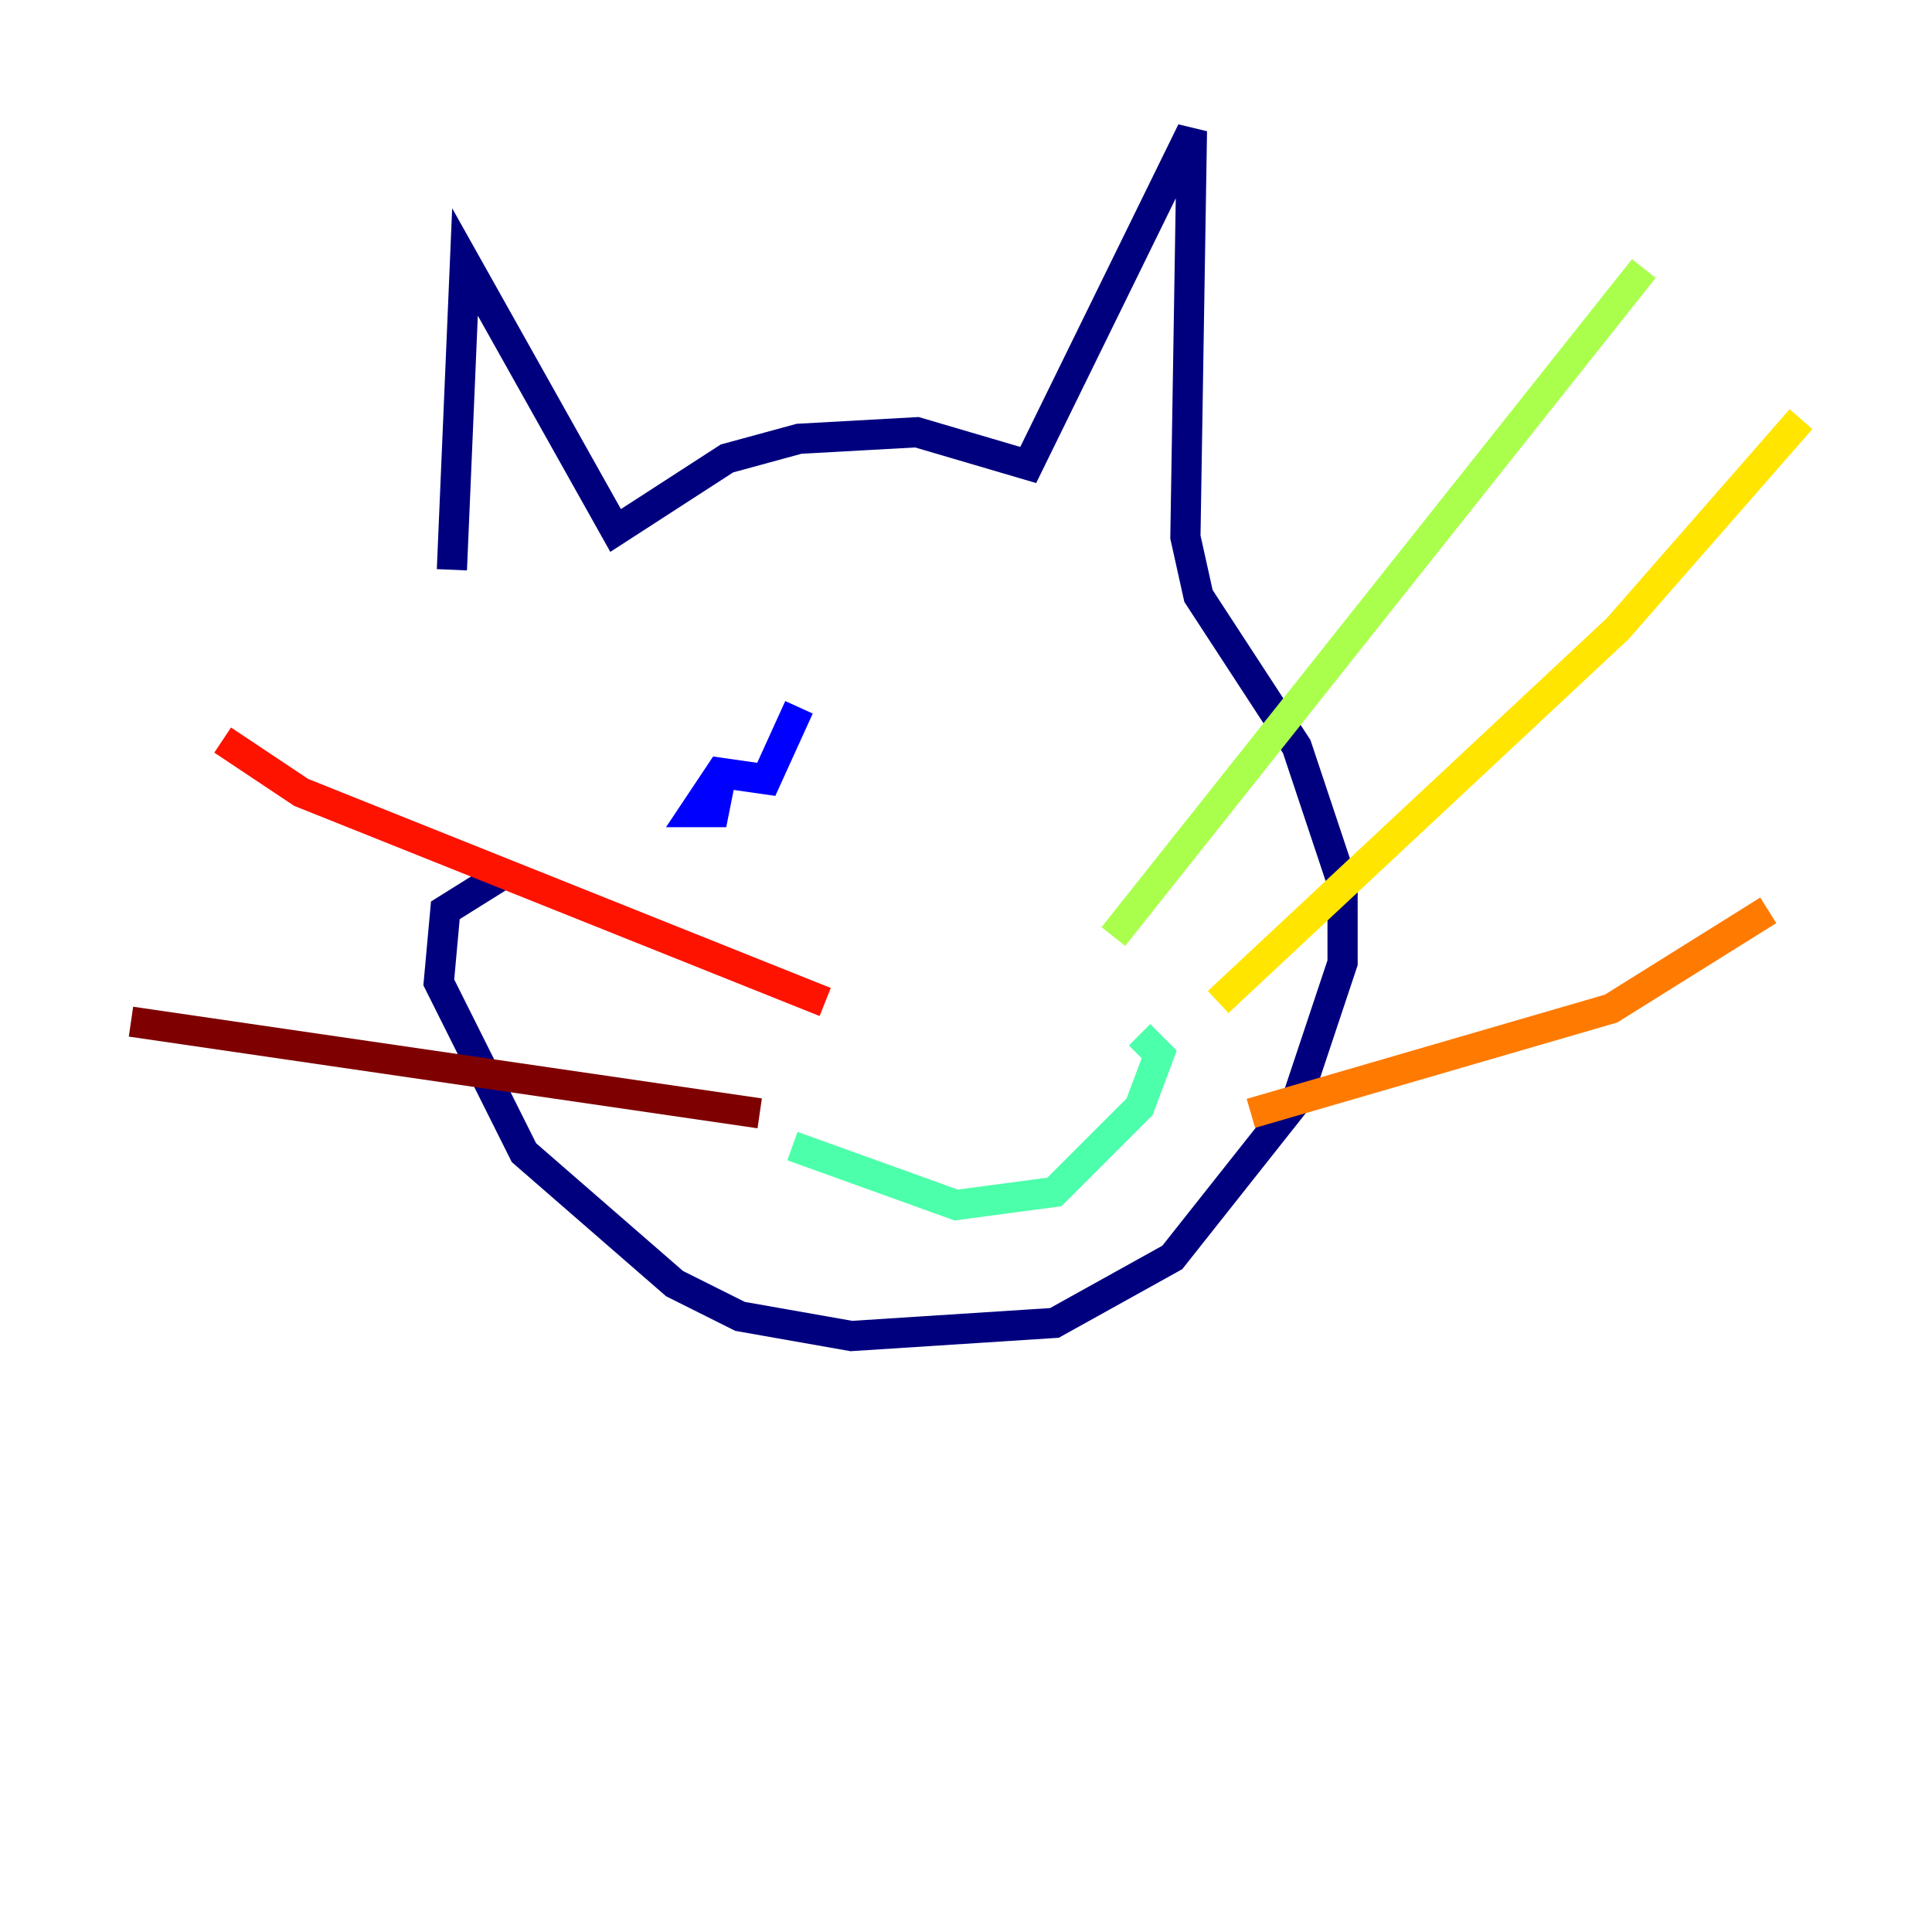<?xml version="1.0" encoding="utf-8" ?>
<svg baseProfile="tiny" height="128" version="1.2" viewBox="0,0,128,128" width="128" xmlns="http://www.w3.org/2000/svg" xmlns:ev="http://www.w3.org/2001/xml-events" xmlns:xlink="http://www.w3.org/1999/xlink"><defs /><polyline fill="none" points="29.939,37.749 30.807,17.356 40.786,35.146 48.163,30.373 52.936,29.071 60.746,28.637 68.122,30.807 78.969,8.678 78.536,35.58 79.403,39.485 85.912,49.464 88.949,58.576 88.949,63.783 85.912,72.895 77.668,83.308 69.858,87.647 56.407,88.515 49.031,87.214 44.691,85.044 34.712,76.366 29.071,65.085 29.505,60.312 32.976,58.142" stroke="#00007f" stroke-width="2" /><polyline fill="none" points="52.936,46.861 50.766,51.634 47.729,51.2 45.993,53.803 47.295,53.803 47.729,51.634" stroke="#0000fe" stroke-width="2" /><polyline fill="none" points="69.424,48.597 69.424,48.597" stroke="#0060ff" stroke-width="2" /><polyline fill="none" points="62.915,62.047 62.915,62.047" stroke="#00d4ff" stroke-width="2" /><polyline fill="none" points="52.502,75.932 63.349,79.837 69.858,78.969 75.498,73.329 76.8,69.858 75.498,68.556" stroke="#4cffaa" stroke-width="2" /><polyline fill="none" points="73.763,62.047 108.909,17.79" stroke="#aaff4c" stroke-width="2" /><polyline fill="none" points="80.705,66.386 107.173,41.654 119.322,27.77" stroke="#ffe500" stroke-width="2" /><polyline fill="none" points="82.875,73.763 106.739,66.82 117.153,60.312" stroke="#ff7a00" stroke-width="2" /><polyline fill="none" points="54.671,66.386 19.959,52.502 14.752,49.031" stroke="#fe1200" stroke-width="2" /><polyline fill="none" points="50.332,73.763 8.678,67.688" stroke="#7f0000" stroke-width="2" /></svg>